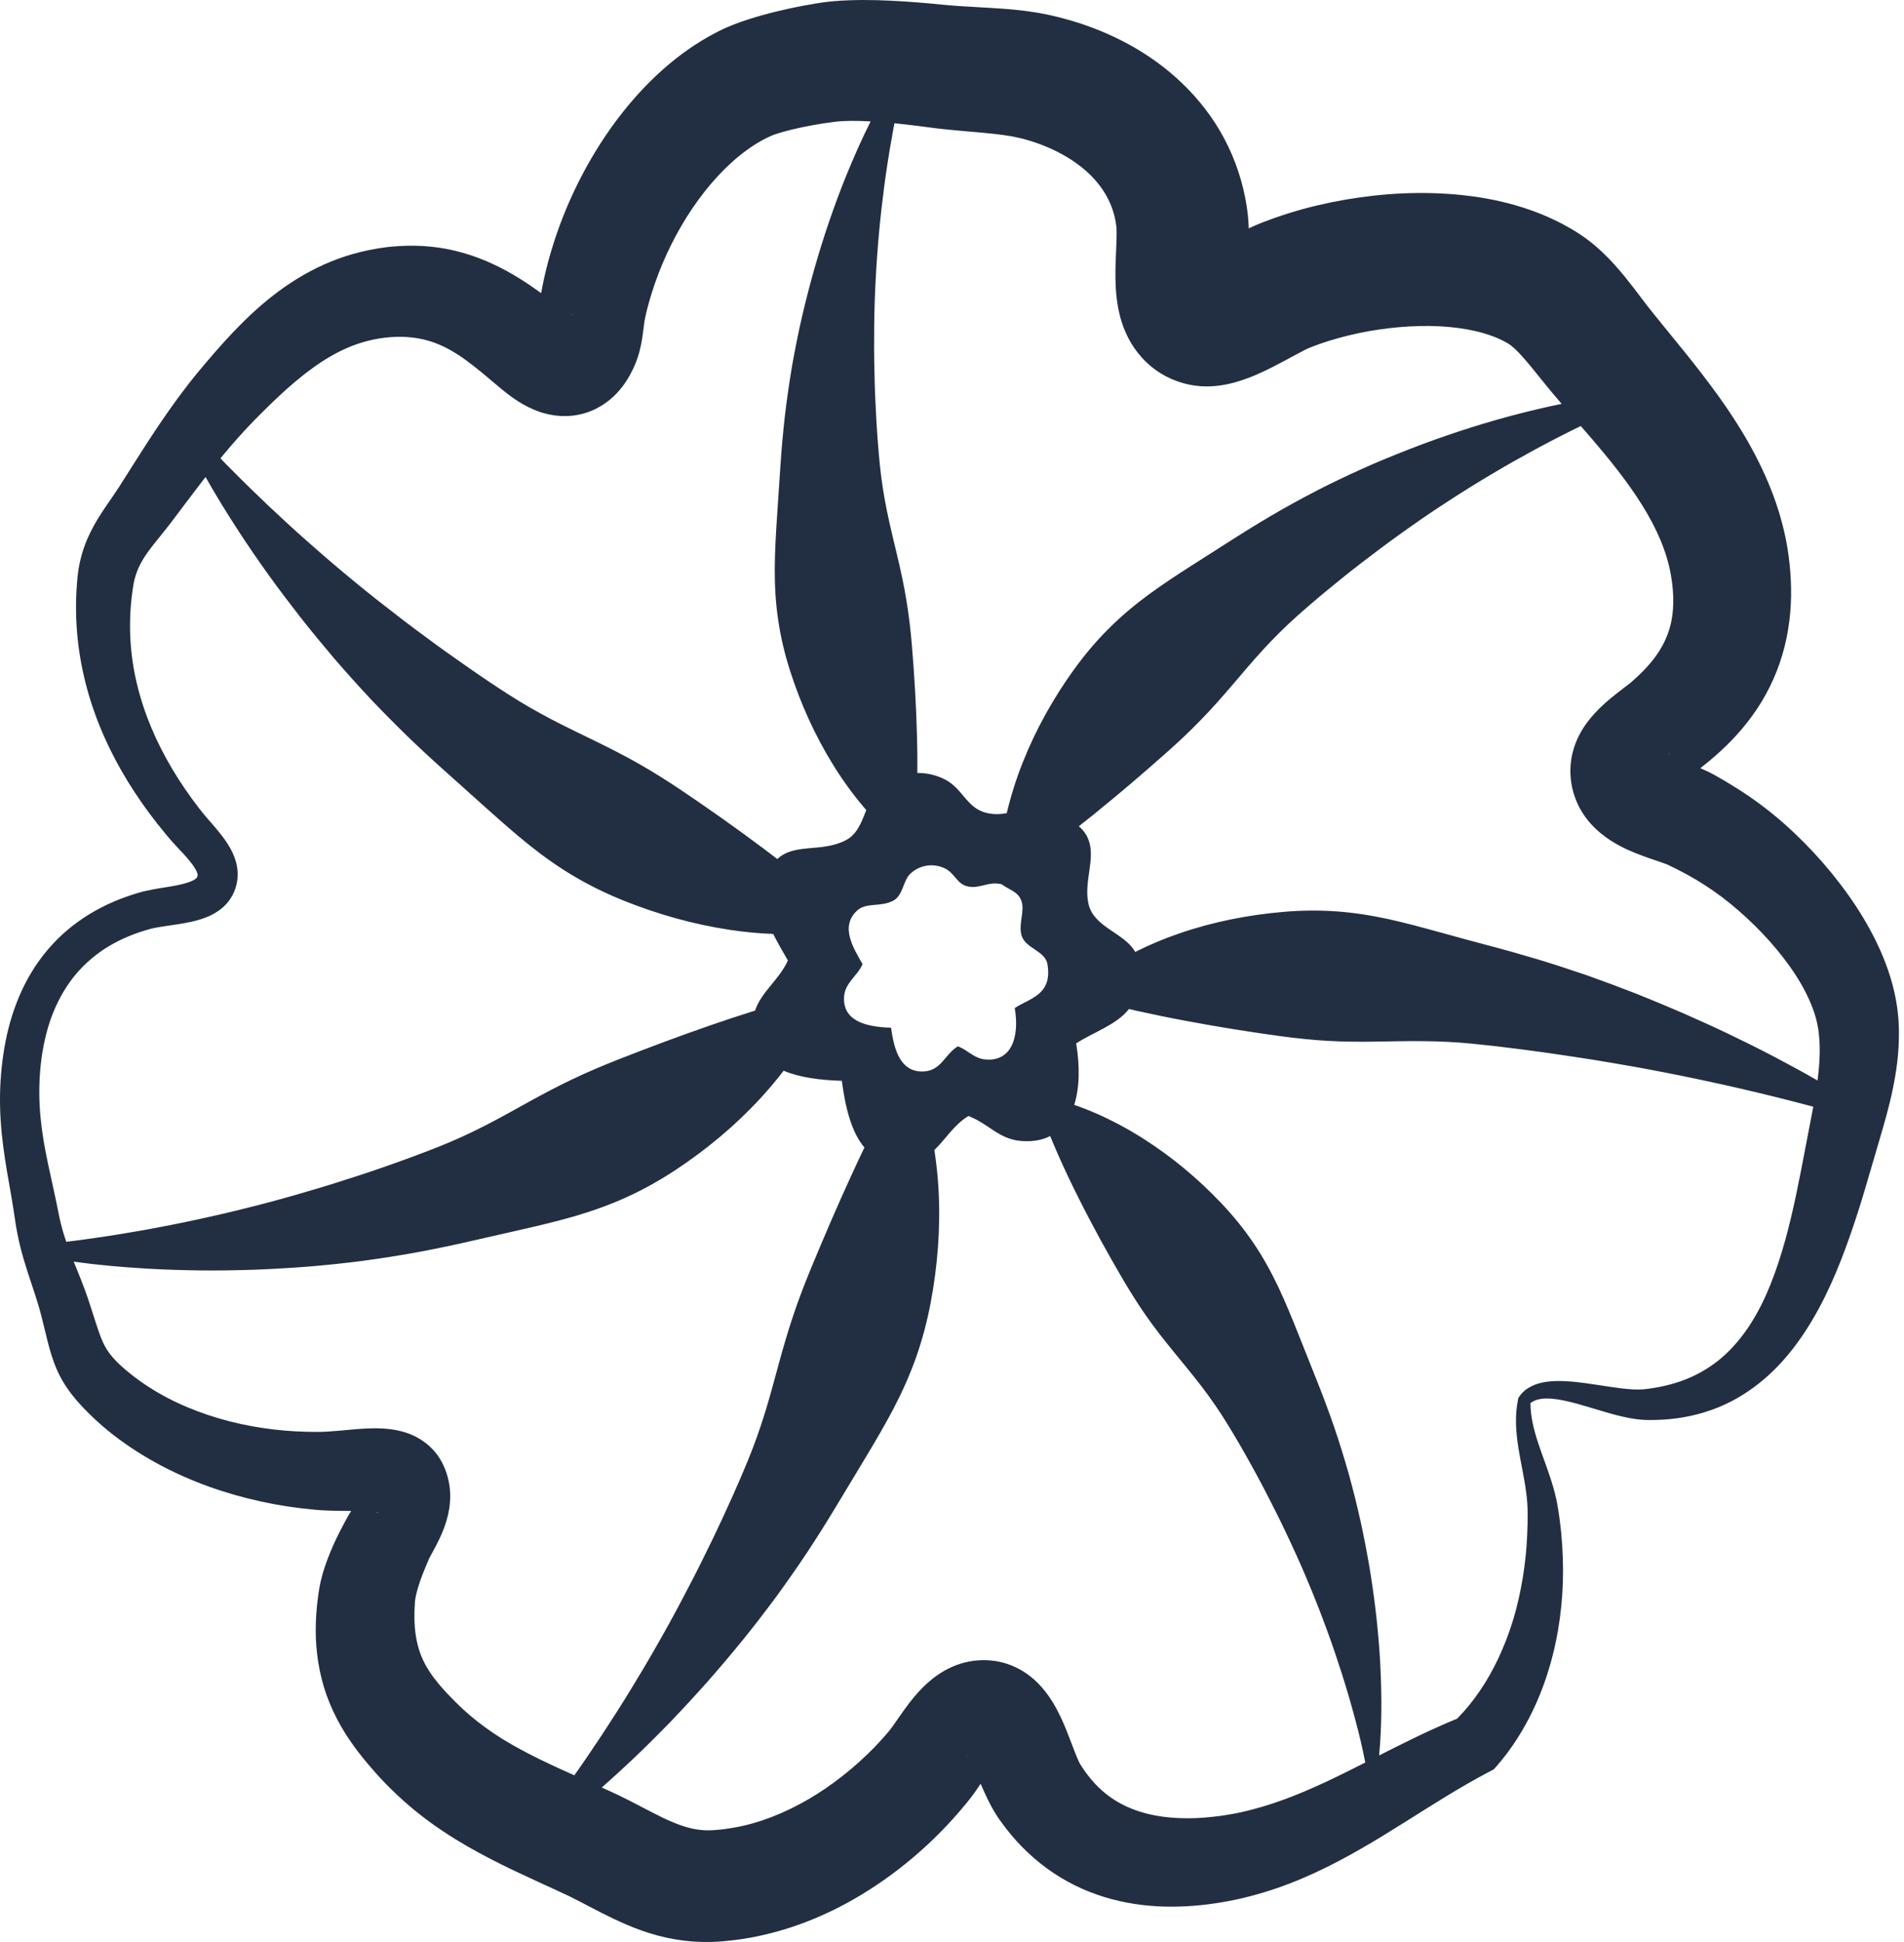 <svg xmlns="http://www.w3.org/2000/svg" width="51" height="52" viewBox="0 0 51 52" fill="none">
  <path d="M50.859 27.436L50.853 27.328L50.851 27.287C50.85 27.276 50.847 27.242 50.846 27.23C50.834 27.085 50.814 26.942 50.79 26.803C50.74 26.523 50.668 26.256 50.581 25.999C50.406 25.486 50.174 25.02 49.914 24.584C49.652 24.148 49.36 23.745 49.048 23.363C48.734 22.98 48.401 22.623 48.035 22.279C47.675 21.94 47.275 21.614 46.858 21.328C46.649 21.185 46.437 21.051 46.224 20.924L46.064 20.831L45.907 20.742C45.9 20.738 45.86 20.717 45.844 20.709L45.782 20.677C45.741 20.657 45.704 20.64 45.668 20.624C45.624 20.603 45.583 20.586 45.544 20.569L45.558 20.557L45.605 20.521C45.657 20.48 45.709 20.439 45.76 20.396C46.172 20.057 46.582 19.655 46.933 19.169C47.286 18.686 47.571 18.117 47.744 17.524C47.918 16.932 47.985 16.325 47.975 15.752C47.97 15.466 47.948 15.182 47.913 14.914C47.877 14.63 47.822 14.351 47.753 14.079C47.616 13.534 47.42 13.021 47.193 12.542C46.739 11.584 46.165 10.762 45.59 10.015C45.303 9.642 45.013 9.286 44.734 8.945L44.328 8.445L44.138 8.207L43.953 7.965C43.822 7.792 43.676 7.598 43.51 7.394C43.34 7.189 43.152 6.971 42.913 6.746C42.794 6.634 42.663 6.521 42.513 6.409L42.456 6.367L42.385 6.318L42.289 6.253L42.221 6.21L42.17 6.178C42.135 6.156 42.101 6.137 42.066 6.117C41.791 5.956 41.511 5.824 41.231 5.713C40.672 5.493 40.117 5.358 39.574 5.276C39.03 5.195 38.498 5.164 37.976 5.168C37.453 5.172 36.939 5.214 36.43 5.285C35.922 5.356 35.419 5.458 34.918 5.593C34.668 5.662 34.417 5.74 34.166 5.827L33.977 5.895L33.878 5.933L33.782 5.97L33.688 6.008C33.641 6.028 33.6 6.046 33.56 6.064C33.52 6.082 33.483 6.099 33.448 6.116C33.448 6.092 33.447 6.068 33.446 6.043L33.438 5.917L33.433 5.851L33.426 5.772L33.419 5.709L33.41 5.643L33.394 5.526C33.381 5.448 33.368 5.37 33.353 5.293C33.232 4.671 33.002 4.059 32.681 3.511C32.36 2.962 31.952 2.481 31.502 2.079C31.051 1.676 30.558 1.349 30.048 1.089C29.538 0.829 29.011 0.634 28.478 0.492L28.378 0.466L28.273 0.44L28.173 0.417L28.075 0.395C27.927 0.363 27.785 0.338 27.646 0.318C27.37 0.276 27.112 0.252 26.869 0.234C26.383 0.199 25.953 0.183 25.558 0.152L25.416 0.141L25.265 0.127L24.921 0.094C24.69 0.073 24.457 0.054 24.22 0.039C23.745 0.009 23.26 -0.012 22.727 0.008C22.593 0.013 22.455 0.021 22.311 0.034L22.199 0.045L22.079 0.06L21.978 0.074L21.881 0.089C21.628 0.129 21.386 0.176 21.143 0.228C20.901 0.281 20.659 0.339 20.411 0.409C20.161 0.479 19.91 0.556 19.621 0.67L19.51 0.716L19.452 0.741L19.388 0.77L19.337 0.793L19.279 0.822L19.18 0.872C19.049 0.94 18.922 1.011 18.799 1.086C18.552 1.236 18.321 1.399 18.103 1.57C17.668 1.914 17.285 2.292 16.942 2.689C16.599 3.086 16.295 3.504 16.024 3.936C15.482 4.801 15.065 5.723 14.773 6.693C14.699 6.936 14.635 7.181 14.579 7.43C14.552 7.554 14.526 7.68 14.503 7.806L14.495 7.849C14.317 7.72 14.129 7.59 13.927 7.464C13.481 7.186 12.962 6.927 12.397 6.769C12.115 6.688 11.824 6.632 11.534 6.604C11.244 6.575 10.955 6.572 10.674 6.59C10.604 6.594 10.534 6.6 10.465 6.607L10.352 6.619L10.267 6.631C10.233 6.635 10.228 6.637 10.208 6.639L10.157 6.647L10.054 6.664C9.986 6.676 9.918 6.689 9.851 6.703C9.579 6.76 9.312 6.836 9.053 6.931C8.535 7.12 8.056 7.383 7.629 7.681C7.201 7.98 6.823 8.312 6.48 8.654C6.137 8.996 5.826 9.347 5.532 9.693L5.309 9.959C5.233 10.05 5.159 10.142 5.087 10.235C4.942 10.419 4.802 10.606 4.666 10.794C4.395 11.17 4.141 11.55 3.897 11.927L3.536 12.492L3.189 13.04C3.081 13.208 2.956 13.383 2.822 13.58C2.69 13.775 2.549 13.995 2.426 14.244C2.303 14.491 2.202 14.766 2.142 15.043C2.127 15.113 2.113 15.182 2.102 15.252L2.088 15.356L2.081 15.411L2.076 15.458C2.064 15.578 2.055 15.7 2.048 15.82C2.022 16.305 2.039 16.79 2.099 17.269C2.219 18.227 2.507 19.152 2.918 19.999C3.326 20.849 3.85 21.625 4.438 22.333L4.493 22.399L4.553 22.47C4.594 22.516 4.634 22.561 4.673 22.604L4.898 22.845C5.038 22.997 5.163 23.146 5.232 23.266C5.267 23.326 5.285 23.375 5.291 23.402C5.292 23.408 5.293 23.414 5.294 23.418C5.294 23.421 5.295 23.423 5.295 23.424C5.295 23.433 5.295 23.412 5.295 23.424C5.293 23.445 5.291 23.458 5.288 23.468C5.282 23.486 5.282 23.492 5.259 23.515C5.237 23.537 5.191 23.567 5.125 23.595C4.994 23.653 4.804 23.696 4.601 23.731C4.396 23.767 4.174 23.796 3.927 23.85L3.833 23.872L3.78 23.885L3.735 23.898C3.677 23.915 3.62 23.932 3.563 23.951C3.448 23.987 3.334 24.028 3.221 24.071C2.996 24.159 2.774 24.262 2.56 24.382C2.132 24.62 1.734 24.927 1.399 25.293C1.063 25.658 0.789 26.078 0.585 26.52C0.38 26.963 0.237 27.428 0.147 27.895C0.101 28.129 0.068 28.359 0.043 28.599C0.02 28.827 0.005 29.067 0.001 29.301C-0.007 29.772 0.026 30.243 0.087 30.7C0.145 31.157 0.228 31.6 0.303 32.03C0.34 32.246 0.374 32.459 0.404 32.668L0.416 32.753L0.431 32.843C0.441 32.904 0.452 32.963 0.464 33.023C0.487 33.142 0.513 33.26 0.542 33.376C0.656 33.842 0.815 34.279 0.946 34.686C1.013 34.889 1.068 35.077 1.119 35.282L1.277 35.922C1.334 36.144 1.402 36.393 1.515 36.655C1.626 36.918 1.788 37.173 1.959 37.384C2.002 37.437 2.044 37.488 2.088 37.537L2.155 37.612L2.218 37.68C2.303 37.77 2.391 37.858 2.481 37.944C2.66 38.116 2.848 38.276 3.042 38.426C3.43 38.728 3.843 38.989 4.271 39.219C5.128 39.678 6.048 39.999 6.99 40.205C7.462 40.308 7.938 40.38 8.422 40.424C8.471 40.429 8.547 40.435 8.611 40.439C8.676 40.443 8.741 40.446 8.804 40.448C8.931 40.453 9.052 40.455 9.169 40.456C9.251 40.456 9.33 40.456 9.407 40.457C9.402 40.464 9.398 40.47 9.394 40.478C9.375 40.508 9.355 40.54 9.333 40.577C9.323 40.594 9.311 40.614 9.297 40.643L9.271 40.689L9.184 40.852C9.126 40.962 9.069 41.074 9.013 41.189C8.903 41.42 8.799 41.664 8.706 41.938C8.659 42.076 8.617 42.223 8.581 42.385C8.572 42.428 8.564 42.464 8.555 42.52C8.543 42.591 8.545 42.569 8.535 42.639C8.525 42.703 8.516 42.769 8.509 42.836C8.476 43.1 8.457 43.373 8.457 43.656C8.456 44.217 8.545 44.824 8.751 45.4C8.855 45.687 8.985 45.963 9.131 46.218C9.278 46.474 9.439 46.709 9.605 46.923C9.77 47.138 9.938 47.333 10.1 47.514C10.271 47.704 10.456 47.892 10.645 48.069C11.026 48.426 11.438 48.75 11.863 49.031C12.287 49.316 12.72 49.559 13.144 49.778C13.568 49.998 13.985 50.191 14.389 50.377L14.988 50.652C15.095 50.701 15.167 50.734 15.255 50.777C15.339 50.818 15.427 50.862 15.518 50.91C15.881 51.097 16.297 51.328 16.8 51.542C17.051 51.649 17.324 51.749 17.618 51.827C17.91 51.905 18.222 51.961 18.537 51.985C18.695 51.997 18.853 52.002 19.01 51.999L19.069 51.998L19.137 51.995L19.233 51.99L19.349 51.981L19.451 51.972C19.724 51.947 19.994 51.907 20.26 51.853C21.323 51.635 22.303 51.213 23.174 50.672C24.046 50.13 24.819 49.477 25.5 48.731C25.67 48.543 25.833 48.352 25.999 48.142C26.105 48.005 26.183 47.889 26.253 47.783L26.266 47.761C26.3 47.839 26.335 47.919 26.374 48.005C26.428 48.123 26.488 48.249 26.566 48.392C26.607 48.464 26.648 48.538 26.708 48.629L26.742 48.679L26.772 48.722L26.833 48.807C26.915 48.92 27.002 49.031 27.093 49.14C27.276 49.358 27.478 49.564 27.697 49.754C28.135 50.135 28.646 50.445 29.181 50.656C29.718 50.868 30.273 50.985 30.81 51.03C31.079 51.054 31.345 51.058 31.606 51.05C31.736 51.046 31.866 51.039 31.993 51.028C32.059 51.023 32.119 51.017 32.188 51.01L32.286 50.999L32.368 50.989L32.469 50.975L32.563 50.962C32.625 50.952 32.687 50.944 32.75 50.932C32.874 50.912 32.997 50.887 33.121 50.861C33.366 50.807 33.61 50.744 33.848 50.672C34.325 50.529 34.783 50.349 35.219 50.147C36.093 49.744 36.879 49.261 37.63 48.79C38.38 48.319 39.1 47.858 39.839 47.468L40.013 47.376L40.09 47.289C40.399 46.935 40.658 46.552 40.877 46.154C41.097 45.756 41.273 45.343 41.414 44.923C41.695 44.082 41.835 43.215 41.863 42.358C41.875 41.928 41.86 41.502 41.821 41.08C41.811 40.974 41.8 40.869 41.786 40.764C41.774 40.661 41.757 40.548 41.742 40.451C41.711 40.231 41.66 40.012 41.6 39.806C41.48 39.393 41.324 39.014 41.202 38.642C41.084 38.286 40.997 37.936 40.994 37.572C41.107 37.48 41.26 37.447 41.431 37.447C41.62 37.446 41.823 37.483 42.026 37.531C42.435 37.628 42.848 37.776 43.294 37.891C43.518 37.948 43.75 38.001 44.015 38.018C44.083 38.023 44.15 38.022 44.207 38.023C44.266 38.023 44.326 38.023 44.386 38.02C44.505 38.017 44.625 38.009 44.745 37.997C45.226 37.949 45.714 37.828 46.172 37.621C46.63 37.414 47.053 37.122 47.418 36.781C47.785 36.44 48.093 36.05 48.358 35.645C48.888 34.83 49.25 33.956 49.553 33.091C49.704 32.658 49.843 32.225 49.969 31.795L50.342 30.523C50.467 30.096 50.598 29.652 50.697 29.174C50.797 28.697 50.869 28.183 50.864 27.644C50.864 27.572 50.863 27.504 50.859 27.436ZM44.256 13.994C44.419 14.305 44.55 14.615 44.643 14.921C44.689 15.075 44.726 15.226 44.753 15.379C44.783 15.546 44.802 15.702 44.812 15.856C44.832 16.164 44.813 16.444 44.754 16.701C44.694 16.958 44.594 17.196 44.442 17.435C44.291 17.674 44.083 17.912 43.828 18.146L43.73 18.234L43.701 18.26L43.659 18.295C43.595 18.346 43.505 18.413 43.408 18.488C43.31 18.564 43.202 18.648 43.086 18.746C42.97 18.846 42.846 18.958 42.712 19.104C42.579 19.251 42.431 19.43 42.293 19.698C42.226 19.831 42.162 19.99 42.119 20.173C42.096 20.264 42.081 20.362 42.072 20.463C42.061 20.599 42.069 20.524 42.066 20.566C42.065 20.581 42.063 20.663 42.065 20.708C42.07 20.878 42.096 21.05 42.144 21.219C42.192 21.387 42.262 21.549 42.343 21.69C42.509 21.975 42.708 22.173 42.887 22.32C43.067 22.467 43.234 22.567 43.387 22.649C43.54 22.73 43.681 22.792 43.814 22.845C43.945 22.898 44.068 22.942 44.181 22.982L44.484 23.085L44.596 23.125L44.656 23.147L44.791 23.212L44.921 23.276C45.093 23.364 45.26 23.454 45.422 23.55C45.745 23.742 46.048 23.952 46.348 24.196C46.939 24.679 47.498 25.257 47.932 25.865C48.149 26.169 48.336 26.484 48.472 26.796C48.541 26.952 48.597 27.107 48.639 27.258C48.66 27.334 48.676 27.409 48.69 27.483C48.693 27.498 48.693 27.491 48.695 27.508L48.702 27.549L48.71 27.605C48.715 27.647 48.72 27.689 48.724 27.732C48.762 28.102 48.739 28.505 48.684 28.931C48.302 28.712 47.914 28.501 47.523 28.296C47.123 28.085 46.716 27.886 46.307 27.688C45.898 27.493 45.485 27.306 45.068 27.123C44.651 26.943 44.23 26.768 43.807 26.599C43.382 26.433 42.954 26.275 42.523 26.121C42.09 25.973 41.655 25.83 41.216 25.696C40.777 25.564 40.334 25.439 39.889 25.322C39.443 25.205 38.996 25.081 38.548 24.958C38.098 24.834 37.646 24.711 37.188 24.61C36.73 24.511 36.266 24.436 35.798 24.404C35.33 24.37 34.858 24.376 34.386 24.416C33.445 24.496 32.503 24.679 31.593 24.992C31.189 25.13 30.792 25.296 30.406 25.49C30.131 24.984 29.31 24.839 29.159 24.217C29.017 23.63 29.35 23.005 29.159 22.495C29.099 22.332 29.008 22.218 28.897 22.125C29.035 22.017 29.171 21.909 29.304 21.801C29.988 21.249 30.631 20.697 31.257 20.142C31.57 19.864 31.872 19.58 32.161 19.282C32.451 18.985 32.726 18.673 33 18.354C33.272 18.034 33.545 17.71 33.832 17.397C34.119 17.084 34.421 16.784 34.738 16.501C35.055 16.218 35.38 15.942 35.712 15.673C36.042 15.402 36.378 15.136 36.722 14.879C37.063 14.617 37.412 14.363 37.766 14.114C38.119 13.864 38.478 13.621 38.844 13.386C39.209 13.148 39.579 12.919 39.955 12.696C40.331 12.471 40.713 12.257 41.099 12.046C41.485 11.838 41.877 11.634 42.274 11.441C42.297 11.43 42.319 11.418 42.342 11.407C42.553 11.648 42.755 11.883 42.949 12.118C43.472 12.748 43.928 13.371 44.256 13.994ZM44.745 20.207C44.707 20.182 44.687 20.162 44.699 20.167C44.704 20.17 44.722 20.182 44.745 20.207ZM26.39 28.368C26.082 28.339 25.94 28.124 25.657 28.017C25.302 28.231 25.211 28.682 24.718 28.691C24.131 28.701 23.952 28.146 23.868 27.518C23.174 27.498 22.596 27.332 22.607 26.726C22.614 26.323 22.956 26.151 23.105 25.817C22.872 25.406 22.485 24.815 22.959 24.381C23.206 24.154 23.583 24.297 23.926 24.117C24.186 23.98 24.188 23.599 24.366 23.413C24.537 23.234 24.887 23.074 25.275 23.237C25.584 23.366 25.613 23.665 25.92 23.735C26.246 23.809 26.467 23.589 26.829 23.677C27.043 23.834 27.265 23.871 27.357 24.117C27.457 24.387 27.282 24.716 27.357 25.026C27.45 25.409 28.022 25.449 28.061 25.848C28.179 26.64 27.59 26.726 27.181 26.991C27.316 27.794 27.078 28.434 26.39 28.368ZM33.454 7.569C33.454 7.571 33.452 7.565 33.45 7.553C33.453 7.563 33.453 7.568 33.454 7.569ZM24.573 3.37L24.886 3.411L25.064 3.434L25.25 3.455C25.733 3.508 26.182 3.537 26.574 3.579C26.77 3.6 26.951 3.624 27.11 3.652C27.189 3.667 27.263 3.683 27.33 3.699L27.393 3.715C27.425 3.723 27.436 3.726 27.454 3.731L27.568 3.764C27.883 3.859 28.182 3.984 28.453 4.133C28.723 4.283 28.965 4.456 29.165 4.646C29.366 4.836 29.526 5.043 29.645 5.259C29.764 5.475 29.842 5.701 29.885 5.945C29.89 5.975 29.894 6.006 29.898 6.037L29.904 6.083C29.904 6.084 29.904 6.088 29.905 6.099C29.907 6.117 29.908 6.126 29.907 6.119C29.906 6.117 29.906 6.115 29.907 6.122L29.907 6.139L29.909 6.178C29.909 6.206 29.91 6.242 29.909 6.28C29.909 6.435 29.897 6.641 29.889 6.875C29.88 7.113 29.869 7.377 29.887 7.708C29.897 7.874 29.915 8.059 29.957 8.278C30.003 8.497 30.069 8.757 30.233 9.072C30.316 9.228 30.426 9.397 30.573 9.561C30.719 9.726 30.903 9.882 31.104 10.004C31.305 10.127 31.519 10.213 31.716 10.266C31.779 10.281 31.78 10.284 31.896 10.307C31.88 10.304 31.962 10.321 32.069 10.333C32.138 10.341 32.194 10.344 32.249 10.345C32.307 10.348 32.355 10.347 32.406 10.345C32.503 10.342 32.589 10.334 32.668 10.323C32.745 10.313 32.818 10.3 32.881 10.287C33.011 10.259 33.118 10.229 33.215 10.197C33.41 10.135 33.564 10.072 33.705 10.01C33.984 9.886 34.209 9.766 34.417 9.655L34.708 9.498C34.798 9.449 34.882 9.405 34.951 9.37C34.985 9.354 35.015 9.339 35.037 9.329L35.06 9.319L35.119 9.296L35.177 9.273L35.233 9.252L35.355 9.207C35.52 9.149 35.691 9.097 35.865 9.049C36.563 8.855 37.312 8.747 38.028 8.73C38.386 8.722 38.736 8.739 39.065 8.783C39.394 8.828 39.702 8.899 39.964 8.996C40.095 9.044 40.216 9.098 40.323 9.157C40.416 9.207 40.45 9.229 40.54 9.308C40.625 9.382 40.732 9.493 40.846 9.625C40.962 9.758 41.087 9.913 41.227 10.088C41.43 10.343 41.632 10.583 41.83 10.814C41.459 10.889 41.09 10.976 40.722 11.07C40.279 11.181 39.841 11.31 39.404 11.446C38.968 11.584 38.534 11.733 38.103 11.893C37.673 12.054 37.245 12.226 36.821 12.406C36.397 12.589 35.979 12.785 35.563 12.989C35.15 13.197 34.74 13.414 34.335 13.644C33.931 13.875 33.533 14.116 33.139 14.366L31.952 15.122C31.554 15.376 31.156 15.636 30.774 15.916C30.391 16.198 30.026 16.502 29.692 16.838C29.355 17.173 29.05 17.537 28.771 17.922C28.214 18.694 27.744 19.532 27.391 20.425C27.218 20.861 27.076 21.312 26.966 21.774C26.8 21.804 26.629 21.813 26.44 21.77C25.857 21.638 25.802 21.071 25.217 20.826C24.992 20.732 24.776 20.695 24.572 20.698C24.574 20.384 24.572 20.076 24.564 19.772C24.544 18.916 24.493 18.091 24.426 17.28C24.392 16.874 24.345 16.474 24.279 16.075C24.215 15.677 24.128 15.282 24.034 14.885C23.939 14.488 23.84 14.088 23.758 13.684C23.675 13.28 23.611 12.873 23.569 12.463C23.528 12.052 23.496 11.641 23.473 11.227C23.449 10.814 23.43 10.399 23.424 9.983C23.412 9.566 23.411 9.148 23.416 8.73C23.42 8.311 23.434 7.891 23.457 7.47C23.478 7.05 23.509 6.628 23.548 6.206C23.586 5.784 23.636 5.363 23.691 4.94C23.749 4.518 23.813 4.096 23.89 3.675C23.911 3.549 23.935 3.424 23.959 3.299C24.16 3.321 24.365 3.345 24.573 3.37ZM15.275 8.41C15.302 8.418 15.318 8.425 15.325 8.429C15.343 8.44 15.316 8.433 15.275 8.41ZM6.578 11.499C6.648 11.424 6.719 11.348 6.791 11.275L7.012 11.052C7.615 10.45 8.218 9.91 8.843 9.548C9.466 9.184 10.105 9.01 10.762 9.019C11.404 9.033 11.908 9.227 12.482 9.645C12.626 9.75 12.773 9.867 12.929 9.994L13.427 10.413C13.527 10.495 13.642 10.587 13.783 10.683C13.923 10.778 14.087 10.88 14.31 10.973C14.422 11.02 14.551 11.064 14.702 11.096C14.853 11.129 15.029 11.149 15.225 11.139C15.421 11.129 15.633 11.085 15.828 11.006C16.023 10.927 16.196 10.818 16.335 10.703C16.474 10.589 16.58 10.47 16.667 10.358C16.753 10.246 16.819 10.14 16.874 10.04C16.93 9.941 16.973 9.847 17.011 9.758L17.038 9.691C17.048 9.667 17.068 9.611 17.075 9.588C17.095 9.53 17.111 9.475 17.126 9.421C17.183 9.207 17.205 9.038 17.223 8.903C17.24 8.769 17.253 8.67 17.264 8.596C17.27 8.559 17.276 8.528 17.282 8.503L17.309 8.383C17.33 8.293 17.353 8.203 17.378 8.114C17.427 7.935 17.483 7.757 17.545 7.58C17.792 6.872 18.134 6.187 18.55 5.573C18.966 4.959 19.462 4.414 19.991 4.028C20.123 3.931 20.256 3.845 20.389 3.771C20.518 3.699 20.669 3.626 20.75 3.602C20.874 3.558 21.046 3.509 21.221 3.467C21.399 3.424 21.587 3.385 21.776 3.351C21.965 3.316 22.158 3.286 22.341 3.264L22.408 3.256L22.471 3.25L22.568 3.243C22.643 3.239 22.726 3.237 22.811 3.236C22.972 3.236 23.143 3.241 23.32 3.251C23.087 3.715 22.877 4.19 22.68 4.671C22.511 5.082 22.359 5.499 22.213 5.919C22.07 6.339 21.937 6.765 21.814 7.194C21.692 7.624 21.581 8.057 21.479 8.494C21.379 8.931 21.292 9.371 21.213 9.814C21.14 10.258 21.074 10.703 21.022 11.152C20.972 11.601 20.931 12.051 20.902 12.503L20.811 13.866C20.781 14.323 20.754 14.782 20.752 15.243C20.751 15.703 20.777 16.163 20.846 16.617C20.914 17.07 21.021 17.518 21.161 17.957C21.442 18.834 21.822 19.682 22.312 20.473C22.555 20.868 22.829 21.249 23.134 21.61C23.157 21.637 23.181 21.665 23.204 21.691C23.081 22.006 22.962 22.337 22.661 22.495C22.011 22.837 21.296 22.566 20.828 22.995C20.826 22.997 20.823 23 20.821 23.002C20.694 22.905 20.566 22.807 20.44 22.713C19.705 22.162 18.977 21.651 18.247 21.158C17.88 20.913 17.511 20.679 17.131 20.462C16.751 20.245 16.359 20.046 15.961 19.851C15.563 19.657 15.161 19.465 14.764 19.258C14.368 19.05 13.98 18.827 13.604 18.585C13.228 18.343 12.856 18.093 12.489 17.835C12.119 17.579 11.752 17.318 11.391 17.047C11.026 16.781 10.666 16.506 10.31 16.226C9.951 15.948 9.597 15.662 9.248 15.369C8.897 15.078 8.551 14.779 8.209 14.475C7.865 14.172 7.529 13.861 7.194 13.546C6.86 13.229 6.53 12.908 6.205 12.579C6.103 12.478 6.003 12.376 5.905 12.273C5.99 12.169 6.077 12.065 6.164 11.963C6.3 11.805 6.438 11.649 6.578 11.499ZM1.053 29.302C1.051 29.096 1.058 28.895 1.075 28.684C1.091 28.485 1.116 28.278 1.153 28.08C1.225 27.681 1.336 27.294 1.501 26.937C1.664 26.579 1.875 26.25 2.138 25.967C2.399 25.685 2.707 25.445 3.051 25.259C3.223 25.166 3.402 25.084 3.588 25.014C3.681 24.979 3.775 24.948 3.87 24.918C3.918 24.904 3.966 24.89 4.015 24.876L4.05 24.867L4.077 24.861L4.144 24.846C4.327 24.809 4.544 24.784 4.773 24.747C5.004 24.709 5.25 24.669 5.528 24.561C5.666 24.505 5.816 24.429 5.959 24.305C6.103 24.183 6.232 24.003 6.297 23.812C6.331 23.718 6.35 23.621 6.36 23.534C6.362 23.519 6.365 23.47 6.365 23.451C6.367 23.425 6.367 23.4 6.365 23.375C6.364 23.324 6.359 23.275 6.352 23.227C6.322 23.035 6.255 22.878 6.185 22.744C6.04 22.479 5.876 22.289 5.726 22.111L5.509 21.861C5.475 21.822 5.443 21.783 5.413 21.745L5.32 21.627C4.806 20.96 4.371 20.241 4.053 19.485C3.736 18.728 3.538 17.933 3.494 17.135C3.471 16.737 3.484 16.338 3.533 15.944C3.545 15.846 3.559 15.747 3.575 15.65C3.576 15.648 3.579 15.626 3.582 15.615L3.587 15.589L3.6 15.53C3.609 15.491 3.62 15.453 3.632 15.416C3.678 15.265 3.741 15.127 3.825 14.987C3.909 14.846 4.017 14.7 4.144 14.541C4.27 14.381 4.415 14.208 4.562 14.017L4.967 13.479L5.362 12.959C5.41 12.896 5.458 12.834 5.506 12.773C5.783 13.264 6.078 13.743 6.387 14.216C6.644 14.613 6.915 15.003 7.19 15.389C7.468 15.774 7.755 16.153 8.047 16.528C8.342 16.902 8.645 17.27 8.954 17.634C9.266 17.996 9.586 18.351 9.912 18.701C10.242 19.048 10.579 19.39 10.924 19.725C11.27 20.058 11.624 20.385 11.984 20.705L13.067 21.675C13.43 21.999 13.797 22.324 14.179 22.63C14.562 22.935 14.961 23.22 15.383 23.467C15.803 23.716 16.245 23.93 16.701 24.114C17.613 24.479 18.568 24.751 19.551 24.898C19.933 24.956 20.32 24.993 20.711 25.008C20.837 25.262 20.982 25.503 21.104 25.718C20.873 26.235 20.398 26.547 20.225 27.06C19.828 27.184 19.44 27.312 19.061 27.443C18.193 27.743 17.361 28.055 16.542 28.377C16.133 28.538 15.73 28.709 15.336 28.897C14.941 29.084 14.553 29.29 14.165 29.504C13.778 29.718 13.389 29.937 12.991 30.141C12.593 30.344 12.185 30.532 11.77 30.697C11.353 30.863 10.933 31.02 10.508 31.169C10.084 31.32 9.657 31.464 9.225 31.599C8.795 31.739 8.36 31.869 7.922 31.994C7.485 32.12 7.044 32.238 6.6 32.348C6.157 32.46 5.71 32.563 5.261 32.659C4.812 32.758 4.36 32.844 3.907 32.928C3.452 33.009 2.996 33.084 2.537 33.149C2.284 33.187 2.03 33.221 1.775 33.251C1.752 33.185 1.73 33.118 1.71 33.053C1.681 32.956 1.653 32.861 1.63 32.764C1.618 32.717 1.606 32.668 1.596 32.62L1.581 32.547L1.566 32.469C1.522 32.245 1.474 32.025 1.427 31.808C1.331 31.374 1.236 30.953 1.167 30.538C1.099 30.122 1.056 29.712 1.053 29.302ZM10.132 40.506C10.125 40.507 10.104 40.503 10.064 40.485C10.063 40.484 10.061 40.484 10.06 40.483C10.111 40.492 10.143 40.504 10.132 40.506ZM13.46 46.565C13.144 46.367 12.852 46.158 12.579 45.924C12.441 45.806 12.312 45.685 12.181 45.554C12.041 45.414 11.915 45.281 11.804 45.151C11.581 44.892 11.423 44.658 11.314 44.411C11.204 44.164 11.138 43.89 11.112 43.571C11.099 43.413 11.097 43.245 11.105 43.071L11.117 42.866C11.123 42.812 11.135 42.745 11.153 42.672C11.188 42.525 11.244 42.356 11.308 42.184C11.341 42.098 11.376 42.01 11.414 41.921L11.472 41.787L11.483 41.759C11.481 41.763 11.482 41.759 11.485 41.753C11.49 41.741 11.497 41.725 11.507 41.708C11.545 41.633 11.605 41.529 11.668 41.409C11.732 41.288 11.801 41.15 11.866 40.988C11.93 40.825 11.993 40.637 12.03 40.413C12.067 40.189 12.075 39.92 12.015 39.648C12.001 39.58 11.983 39.513 11.961 39.447C11.95 39.413 11.938 39.381 11.926 39.349C11.909 39.306 11.91 39.309 11.875 39.23C11.873 39.227 11.865 39.207 11.826 39.133C11.792 39.073 11.774 39.046 11.745 39.001C11.69 38.92 11.627 38.845 11.559 38.777C11.424 38.641 11.274 38.54 11.138 38.471C11 38.4 10.876 38.358 10.764 38.328C10.54 38.27 10.362 38.255 10.204 38.248C10.046 38.241 9.908 38.246 9.779 38.252C9.522 38.266 9.299 38.29 9.091 38.309C8.988 38.318 8.89 38.325 8.796 38.331L8.659 38.338C8.613 38.34 8.579 38.341 8.518 38.341C8.122 38.343 7.72 38.322 7.323 38.275C6.53 38.182 5.747 37.986 5.016 37.679C4.65 37.526 4.3 37.342 3.972 37.13C3.808 37.024 3.649 36.91 3.499 36.79C3.424 36.73 3.349 36.667 3.278 36.604L3.224 36.555L3.177 36.511C3.145 36.48 3.115 36.449 3.086 36.419C2.969 36.295 2.883 36.181 2.809 36.044C2.734 35.908 2.67 35.733 2.604 35.534L2.399 34.902C2.329 34.683 2.245 34.453 2.161 34.243C2.097 34.085 2.035 33.932 1.975 33.783C2.637 33.875 3.302 33.933 3.969 33.971C4.445 33.999 4.921 34.012 5.398 34.018C5.875 34.022 6.352 34.014 6.831 33.998C7.309 33.979 7.787 33.952 8.267 33.914C8.745 33.875 9.223 33.824 9.702 33.763C10.179 33.698 10.656 33.625 11.133 33.539C11.608 33.451 12.083 33.353 12.556 33.245L13.984 32.92C14.462 32.811 14.943 32.697 15.417 32.559C15.89 32.419 16.356 32.253 16.804 32.047C17.253 31.842 17.684 31.598 18.099 31.325C18.925 30.779 19.696 30.139 20.374 29.402C20.59 29.169 20.795 28.924 20.99 28.67C21.411 28.849 21.958 28.923 22.549 28.94C22.643 29.651 22.803 30.313 23.154 30.726C23.038 30.968 22.925 31.208 22.816 31.447C22.426 32.295 22.069 33.127 21.726 33.955C21.555 34.37 21.394 34.785 21.253 35.208C21.11 35.631 20.985 36.06 20.866 36.495C20.748 36.931 20.631 37.371 20.497 37.807C20.363 38.242 20.211 38.674 20.037 39.096C19.863 39.519 19.681 39.938 19.489 40.355C19.3 40.773 19.103 41.189 18.897 41.602C18.695 42.018 18.483 42.429 18.265 42.839C18.05 43.249 17.825 43.657 17.593 44.061C17.363 44.466 17.124 44.868 16.879 45.266C16.635 45.666 16.381 46.061 16.123 46.454C15.882 46.818 15.637 47.18 15.384 47.537C15.072 47.398 14.769 47.259 14.48 47.119C14.116 46.941 13.776 46.759 13.46 46.565ZM25.904 47.017C25.905 47.019 25.907 47.023 25.909 47.025C25.904 47.02 25.9 47.017 25.897 47.013C25.87 46.983 25.883 46.987 25.904 47.017ZM34.401 48.182C34.024 48.32 33.648 48.434 33.275 48.518C33.087 48.56 32.899 48.593 32.712 48.62C32.618 48.632 32.525 48.644 32.431 48.653C32.384 48.659 32.337 48.662 32.291 48.666L32.156 48.675L32.074 48.68L32.008 48.683L31.872 48.686C31.78 48.687 31.689 48.686 31.599 48.682C31.42 48.675 31.244 48.659 31.076 48.634C30.739 48.583 30.427 48.491 30.151 48.36C29.875 48.23 29.631 48.06 29.416 47.849C29.31 47.744 29.209 47.628 29.114 47.502C29.067 47.44 29.021 47.375 28.978 47.307L28.945 47.256L28.93 47.23C28.923 47.22 28.932 47.233 28.918 47.21C28.918 47.209 28.906 47.186 28.895 47.161C28.87 47.109 28.838 47.034 28.805 46.95L28.696 46.667C28.618 46.461 28.53 46.23 28.406 45.965C28.342 45.833 28.269 45.691 28.17 45.536C28.071 45.381 27.95 45.211 27.761 45.029C27.667 44.939 27.554 44.846 27.42 44.761C27.285 44.676 27.126 44.599 26.953 44.544C26.866 44.517 26.777 44.495 26.687 44.48C26.678 44.477 26.538 44.461 26.546 44.462C26.543 44.461 26.516 44.459 26.448 44.455C26.389 44.452 26.357 44.453 26.313 44.453C26.273 44.453 26.231 44.455 26.19 44.459C26.107 44.465 26.026 44.476 25.945 44.492C25.785 44.524 25.634 44.574 25.501 44.633C25.367 44.692 25.248 44.76 25.146 44.829C24.939 44.968 24.788 45.11 24.661 45.242C24.412 45.505 24.253 45.736 24.114 45.933L23.928 46.199C23.874 46.276 23.825 46.34 23.794 46.375C23.683 46.507 23.555 46.649 23.425 46.783C23.163 47.053 22.881 47.306 22.586 47.539C22.292 47.772 21.983 47.985 21.666 48.171C21.03 48.541 20.36 48.811 19.691 48.932C19.524 48.962 19.358 48.986 19.192 48.998L19.129 49.003L19.08 49.006L19.039 49.008C19.022 49.009 19.014 49.009 19.011 49.009L18.973 49.01C18.91 49.01 18.848 49.006 18.786 49.001C18.539 48.978 18.288 48.906 17.978 48.774C17.67 48.644 17.314 48.445 16.893 48.231C16.788 48.177 16.679 48.123 16.566 48.068C16.454 48.014 16.326 47.956 16.233 47.914L16.118 47.864C16.392 47.623 16.66 47.378 16.925 47.128C17.278 46.796 17.619 46.453 17.958 46.105C18.294 45.755 18.623 45.398 18.947 45.034C19.268 44.669 19.583 44.297 19.892 43.918C20.2 43.539 20.497 43.151 20.79 42.757C21.078 42.361 21.36 41.959 21.632 41.55C21.902 41.139 22.165 40.722 22.419 40.298L23.188 39.023C23.445 38.595 23.7 38.163 23.933 37.719C24.165 37.274 24.372 36.816 24.539 36.342C24.706 35.868 24.834 35.381 24.928 34.885C25.115 33.894 25.195 32.879 25.14 31.86C25.12 31.504 25.083 31.148 25.028 30.793C25.328 30.506 25.55 30.119 25.94 29.883C26.477 30.087 26.747 30.494 27.329 30.549C27.646 30.579 27.911 30.531 28.129 30.419C28.199 30.59 28.271 30.755 28.342 30.92C28.522 31.325 28.706 31.713 28.896 32.089C29.273 32.843 29.666 33.553 30.07 34.243C30.272 34.588 30.483 34.923 30.71 35.247C30.937 35.571 31.183 35.883 31.436 36.193C31.689 36.503 31.948 36.813 32.193 37.134C32.438 37.456 32.668 37.788 32.879 38.133C33.091 38.477 33.294 38.827 33.49 39.182C33.688 39.538 33.88 39.897 34.062 40.261C34.249 40.624 34.427 40.993 34.599 41.366C34.773 41.738 34.938 42.115 35.095 42.497C35.254 42.879 35.404 43.265 35.546 43.655C35.69 44.044 35.822 44.44 35.95 44.838C36.076 45.236 36.194 45.638 36.301 46.044C36.405 46.424 36.495 46.81 36.57 47.194C36.222 47.37 35.879 47.542 35.539 47.702C35.154 47.881 34.777 48.044 34.401 48.182ZM48.238 31.362C48.154 31.787 48.069 32.207 47.97 32.618C47.872 33.03 47.761 33.434 47.631 33.824C47.502 34.215 47.353 34.594 47.174 34.949C46.816 35.657 46.336 36.276 45.682 36.67C45.358 36.869 44.994 37.015 44.604 37.104C44.507 37.127 44.408 37.146 44.309 37.162C44.259 37.171 44.209 37.178 44.158 37.185C44.105 37.191 44.062 37.197 44.019 37.201C43.843 37.215 43.638 37.2 43.429 37.175C43.01 37.124 42.571 37.038 42.11 36.995C41.879 36.976 41.639 36.966 41.389 37.005C41.264 37.025 41.136 37.06 41.013 37.122C40.891 37.183 40.777 37.276 40.698 37.39L40.672 37.426L40.661 37.476C40.617 37.687 40.602 37.909 40.607 38.125C40.613 38.342 40.638 38.555 40.67 38.763C40.737 39.179 40.83 39.575 40.879 39.955C40.905 40.146 40.919 40.328 40.919 40.513C40.92 40.617 40.919 40.707 40.917 40.806C40.915 40.904 40.911 41.002 40.907 41.099C40.89 41.487 40.851 41.873 40.788 42.251C40.724 42.63 40.643 43.003 40.533 43.364C40.425 43.725 40.289 44.075 40.132 44.409C39.846 45.016 39.474 45.571 39.032 46.018C38.303 46.318 37.611 46.665 36.941 47.004C37.014 46.221 37.013 45.44 36.976 44.655C36.957 44.22 36.919 43.785 36.873 43.349C36.826 42.914 36.766 42.48 36.696 42.046C36.623 41.613 36.541 41.181 36.447 40.75C36.352 40.319 36.244 39.89 36.127 39.464C36.005 39.038 35.875 38.615 35.731 38.194C35.585 37.775 35.43 37.358 35.264 36.944L34.767 35.696C34.6 35.278 34.428 34.859 34.235 34.45C34.04 34.041 33.821 33.645 33.567 33.272C33.314 32.899 33.027 32.548 32.716 32.22C32.093 31.564 31.395 30.977 30.622 30.488C30.237 30.243 29.832 30.023 29.407 29.834C29.2 29.743 28.991 29.658 28.774 29.584C28.916 29.134 28.93 28.562 28.826 27.938C29.298 27.631 29.896 27.451 30.241 27.017C30.321 27.036 30.401 27.054 30.48 27.073C30.928 27.172 31.363 27.261 31.794 27.34C32.653 27.502 33.49 27.634 34.324 27.748C34.74 27.804 35.156 27.847 35.575 27.871C35.993 27.895 36.414 27.897 36.839 27.891C37.264 27.885 37.693 27.873 38.123 27.878C38.552 27.882 38.983 27.902 39.411 27.944C39.839 27.986 40.268 28.035 40.697 28.091C41.126 28.146 41.556 28.204 41.985 28.271C42.415 28.333 42.846 28.403 43.276 28.477C43.708 28.549 44.139 28.628 44.569 28.712C45.904 28.973 47.241 29.278 48.57 29.634C48.544 29.775 48.516 29.919 48.488 30.063L48.238 31.362Z" fill="#222F42"/>
</svg>